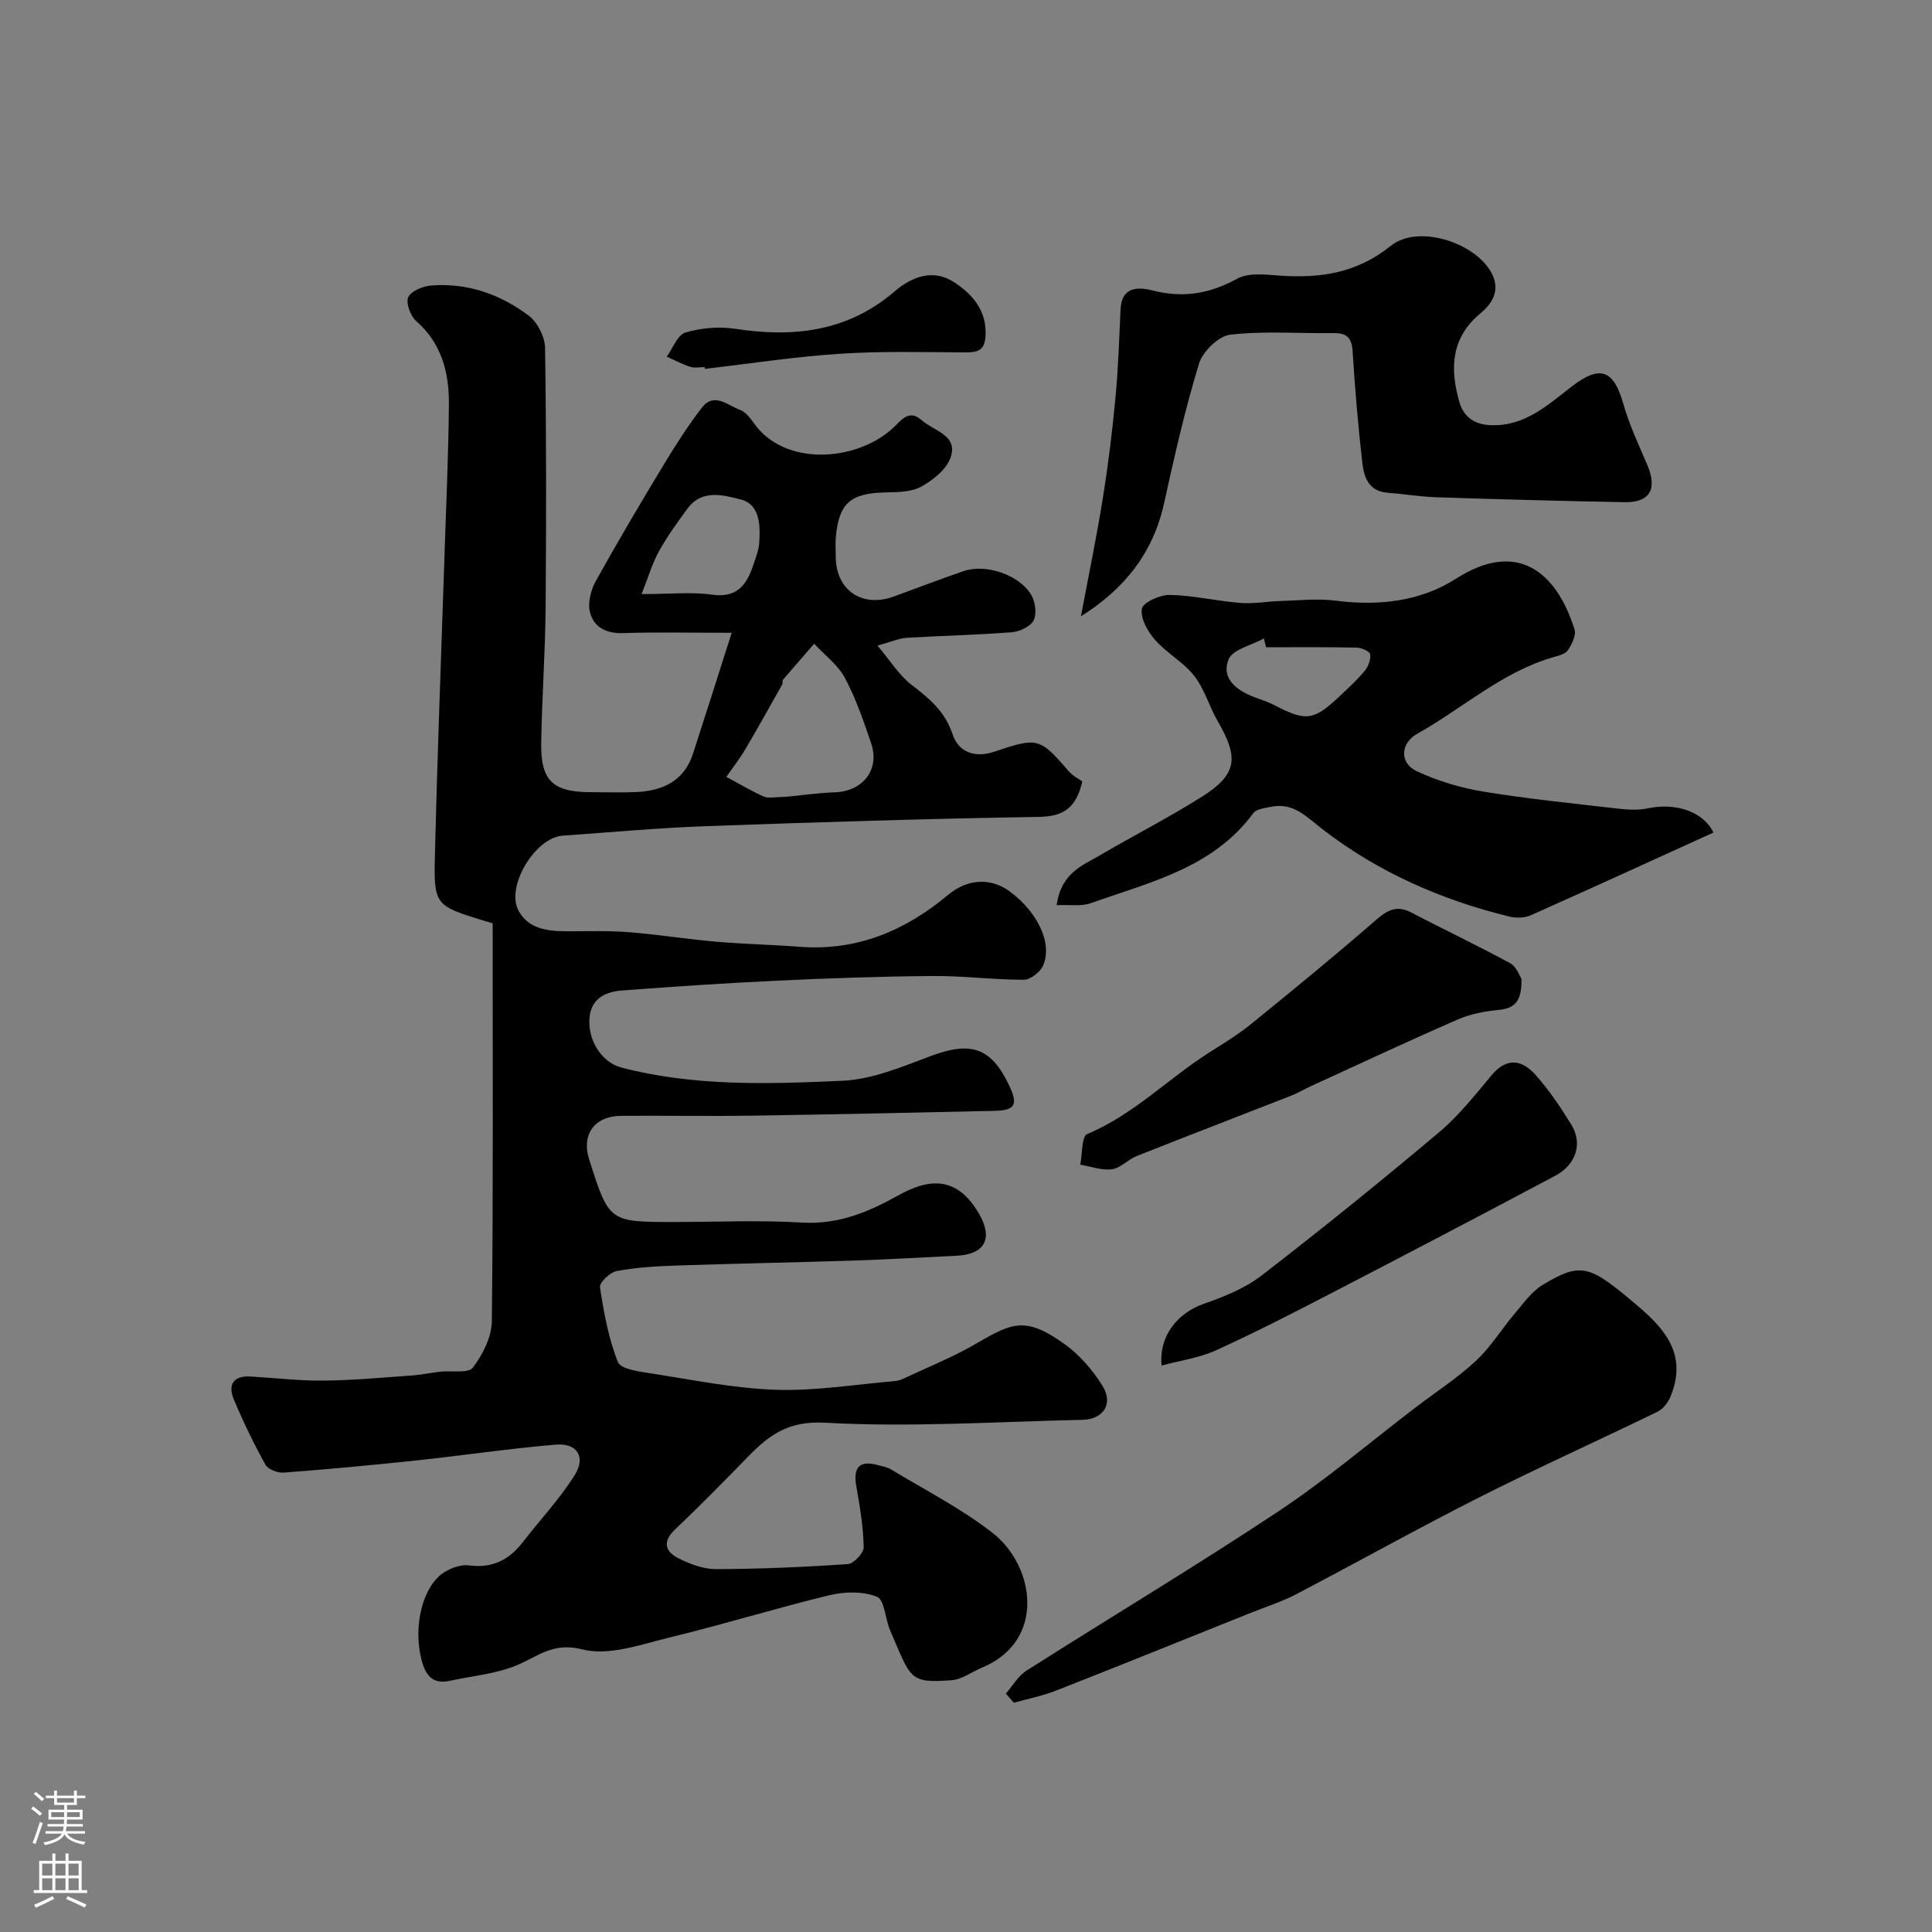 <svg enable-background="new 0 0 400 400" viewBox="0 0 400 400" xmlns="http://www.w3.org/2000/svg"><rect x="0" y="0" width="400" height="400" fill="#808080" stroke="none"/><g fill="#010000"><path d="m102 191.15c-.18-.05-.96-.26-1.74-.5-10.26-3.18-10.48-3.18-10.21-13.99.5-20.37 1.29-40.74 1.96-61.1.34-10.6.84-21.2.93-31.8.06-6.54-1.45-12.62-6.77-17.29-1.19-1.04-2.19-3.77-1.64-4.95.61-1.3 3.07-2.28 4.8-2.41 7.48-.58 14.28 1.83 20.14 6.25 1.81 1.37 3.34 4.36 3.38 6.63.27 17.99.26 35.99.11 53.99-.08 9.27-.76 18.53-.91 27.8-.13 7.85 2.4 10.22 10.23 10.23 3.17 0 6.34.12 9.5-.03 5.47-.25 9.87-2.3 11.7-7.94 2.59-7.97 5.12-15.97 8.01-25.03-8.63 0-15.58-.16-22.51.07-3.52.12-6.07-1.26-6.84-4.36-.49-1.95.2-4.59 1.23-6.44 4.5-8.12 9.24-16.12 14.05-24.07 2.44-4.04 5-8.04 7.87-11.78 2.55-3.33 5.38-.49 7.92.43 1.14.41 2.11 1.66 2.86 2.73 6.31 9.01 21.01 8.02 28.63 1.2 1.81-1.62 3.39-4.25 6.15-1.77 2.47 2.22 7.6 3.07 5.95 7.73-.88 2.48-3.69 4.73-6.17 6.05-2.16 1.15-5.08 1.08-7.68 1.16-6.91.21-9.29 2.32-9.9 9.25-.12 1.32-.02 2.66-.02 4 0 6.96 5.43 10.7 12.03 8.29 4.82-1.76 9.61-3.6 14.46-5.26 4.57-1.57 11.51.74 13.99 4.94.84 1.42 1.18 3.9.49 5.26-.65 1.29-2.9 2.33-4.53 2.46-7.24.57-14.52.71-21.77 1.15-1.56.1-3.08.8-6.03 1.62 2.73 3.22 4.52 6.19 7.08 8.14 3.68 2.81 6.92 5.52 8.47 10.21 1.26 3.82 4.73 4.91 8.56 3.63 9.08-3.04 9.44-2.96 15.48 4.01.86.99 2.12 1.62 2.82 2.13-1.26 5.47-3.88 7.24-8.87 7.33-23.04.38-46.07 1.1-69.1 1.93-9.88.36-19.74 1.27-29.61 1.96-5.67.39-11.83 10.49-9.16 15.5 2.09 3.92 6.2 4.3 10.25 4.3 4.2 0 8.41-.14 12.59.19 6.04.48 12.05 1.44 18.09 1.97 5.75.5 11.54.61 17.3 1.05 11.82.91 21.8-3.29 30.7-10.73 4.1-3.42 8.9-3.6 12.82-.7 5.75 4.25 8.88 10.78 6.87 15.32-.6 1.35-2.62 2.94-3.99 2.94-6.27 0-12.54-.83-18.8-.78-10.77.08-21.54.46-32.3.97-10.71.5-21.41 1.22-32.1 2.03-3.69.28-6.65 1.84-6.75 6.26-.1 4.62 2.89 8.72 6.6 9.69 15.1 3.94 30.52 3.43 45.82 2.74 6.14-.28 12.31-2.88 18.21-5.1 8.38-3.15 12.58-1.81 16.33 6.17 1.84 3.9 1.18 5.06-3.09 5.16-16.6.36-33.2.74-49.8.99-9.16.14-18.33-.02-27.5.04-5.49.04-8.26 3.87-6.62 9 4.13 12.98 4.13 12.98 17.58 12.98 8.83 0 17.69-.41 26.49.12 7.47.45 13.7-2.15 19.91-5.61 6.22-3.47 12.16-4.29 16.83 3.94 2.85 5.01 1.08 8.27-4.76 8.54-6.93.33-13.87.75-20.8.98-12.43.4-24.87.63-37.3 1.05-4.1.14-8.24.39-12.26 1.14-1.37.26-3.59 2.38-3.44 3.35.8 5.25 1.76 10.6 3.71 15.49.6 1.49 4.48 1.98 6.94 2.36 8.56 1.33 17.13 3.09 25.75 3.38 8.16.27 16.38-1.1 24.56-1.79.64-.05 1.29-.25 1.88-.52 5.09-2.4 10.36-4.5 15.21-7.34 7.44-4.35 10.17-5.48 18.07.14 3.14 2.24 5.89 5.41 7.93 8.71 2.29 3.72.17 6.92-4.16 7.02-17.77.39-35.58 1.58-53.27.6-7.54-.42-11.52 2.46-15.9 6.96-5 5.13-10.02 10.25-15.22 15.18-2.65 2.52-1.94 4.55.67 5.89 2.4 1.22 5.21 2.28 7.84 2.28 9.1-.03 18.21-.42 27.29-1.04 1.24-.08 3.33-2.3 3.3-3.49-.09-4.22-.78-8.45-1.53-12.63-.7-3.94.66-5.42 4.46-4.38.94.26 1.95.42 2.76.91 7.07 4.3 14.55 8.09 21.03 13.16 8.7 6.81 11.13 22.31-2.25 27.88-2.1.87-4.13 2.43-6.27 2.59-8.89.67-8.39-.32-12.74-10.35-1.02-2.35-1.13-6.28-2.71-6.92-2.86-1.17-6.66-1.09-9.79-.34-11.06 2.67-21.96 6.05-33.02 8.73-6 1.45-12.69 3.91-18.19 2.5-6.15-1.58-9.3 1.56-13.78 3.37-4.27 1.73-9.08 2.13-13.65 3.13-3.58.78-5.02-1.13-5.85-4.27-1.85-6.96.22-15.54 4.83-18.29 1.44-.86 3.39-1.55 4.98-1.33 4.81.64 8.3-1.13 11.15-4.82 3.57-4.63 7.64-8.94 10.73-13.86 2.37-3.76.51-6.69-3.87-6.33-9.66.81-19.27 2.25-28.92 3.28-9.15.97-18.31 1.83-27.48 2.52-1.25.09-3.23-.68-3.77-1.66-2.42-4.39-4.62-8.92-6.55-13.55-1.23-2.95-.1-4.89 3.43-4.69 5.1.29 10.19.91 15.29.85 6.09-.06 12.17-.64 18.25-1.07 1.95-.14 3.88-.56 5.83-.78 2.31-.26 5.75.41 6.71-.84 2.05-2.69 3.89-6.34 3.93-9.62.3-27.23.17-54.49.17-82.38zm60.58-26.16c2.79-.27 6.53-.81 10.29-.95 5.81-.22 9.35-4.73 7.48-10.2-1.57-4.59-3.15-9.25-5.44-13.51-1.45-2.71-4.19-4.72-6.35-7.05-2.16 2.49-4.33 4.96-6.46 7.47-.18.21 0 .7-.15.96-2.53 4.49-5.03 9-7.65 13.43-1.17 1.98-2.6 3.8-3.92 5.7 2.58 1.38 5.09 2.9 7.76 4.08.98.43 2.31.07 4.44.07zm-29.75-41.99c6 0 10.37-.48 14.58.12 5.15.73 7.16-1.99 8.52-6.05.52-1.54 1.16-3.11 1.26-4.7.23-3.6.17-7.95-3.81-8.95-3.47-.88-8.01-2.22-11 1.82-2.12 2.87-4.22 5.79-5.95 8.89-1.36 2.45-2.15 5.21-3.6 8.87z"/><path d="m218.77 187.4c.93-6.67 5.28-8.16 8.86-10.26 7.02-4.14 14.32-7.83 21.2-12.18 7.27-4.59 7.72-8 3.33-15.56-1.79-3.08-2.76-6.72-4.91-9.47-2.23-2.85-5.71-4.71-8.12-7.46-1.52-1.73-3.05-4.46-2.72-6.43.22-1.3 3.76-2.91 5.78-2.87 4.88.1 9.72 1.27 14.61 1.66 2.76.22 5.57-.32 8.36-.4 3.79-.11 7.64-.55 11.36-.07 8.87 1.14 17.53.19 24.95-4.56 12.39-7.94 20.65-1.79 24.52 10.52.38 1.2-.56 3.08-1.38 4.3-.55.81-1.95 1.14-3.04 1.45-10.61 3.07-18.72 10.57-28.1 15.82-3.59 2.01-3.75 6.11-.11 7.8 4.32 2.01 9.07 3.44 13.79 4.21 9.2 1.51 18.5 2.44 27.77 3.51 2.05.24 4.23.37 6.22-.05 5.7-1.21 11.46.58 13.61 5.01-12.6 5.73-25.17 11.49-37.81 17.12-1.25.56-2.98.62-4.34.3-14.1-3.42-27.25-9.21-38.7-18.04-3.5-2.69-6.09-5.68-10.82-4.7-1.26.26-2.96.45-3.6 1.31-8.4 11.38-21.46 14.29-33.69 18.65-1.98.69-4.39.27-7.02.39zm43.35-53.39c-.15-.61-.3-1.22-.45-1.82-2.54 1.41-6.51 2.27-7.32 4.36-1.57 4.02 1.78 6.45 5.46 7.83 1.37.51 2.77.96 4.06 1.63 6.51 3.38 8.11 3.2 13.42-1.8 1.81-1.71 3.67-3.4 5.26-5.32.74-.89 1.29-2.35 1.13-3.43-.1-.61-1.81-1.36-2.81-1.38-6.26-.14-12.51-.07-18.75-.07z"/><path d="m223.8 127.59c1.52-8.11 3.2-16.19 4.51-24.33 1.12-6.94 1.98-13.94 2.64-20.94.58-6.07.76-12.18 1.05-18.28.23-4.86 3.81-4.62 6.74-3.88 6.26 1.59 11.75.65 17.4-2.46 2.34-1.29 5.82-.85 8.75-.64 8.43.59 16.02-.49 23.05-6.16 5.57-4.49 17.28-.79 20.78 5.46 2 3.57.36 6.38-2.18 8.48-6.15 5.1-6.37 11.45-4.41 18.34.91 3.2 3.17 4.73 6.58 4.85 7.06.25 11.79-4.24 16.81-8.09 5.79-4.43 8.58-3.35 10.56 3.65 1.24 4.35 3.2 8.5 4.98 12.69 2.12 5 .55 7.79-4.78 7.69-12.92-.24-25.84-.59-38.76-1.01-3.44-.11-6.86-.69-10.29-.95-3.85-.3-4.84-3.22-5.17-6.15-.88-7.67-1.53-15.36-2.01-23.07-.17-2.77-1.13-3.86-3.89-3.82-7.16.09-14.38-.49-21.45.32-2.43.28-5.71 3.5-6.48 6.03-2.89 9.46-5.07 19.15-7.21 28.82-2.22 10.12-8 17.68-17.22 23.45z"/><path d="m208.25 350.64c1.41-1.61 2.55-3.66 4.29-4.76 17.34-11.03 34.98-21.59 52.11-32.95 9.92-6.58 19.04-14.37 28.53-21.61 4.16-3.17 8.6-6.04 12.4-9.58 3.08-2.87 5.34-6.61 8.09-9.85 1.77-2.09 3.46-4.5 5.72-5.87 8.18-4.92 9.79-4.04 19.91 4.55 6.09 5.17 9.87 10.45 6.58 18.53-.5 1.24-1.54 2.61-2.7 3.17-12.27 5.98-24.73 11.58-36.9 17.73-12.77 6.45-25.26 13.45-37.95 20.08-3 1.57-6.29 2.6-9.45 3.87-13.4 5.37-26.79 10.79-40.23 16.07-2.81 1.1-5.82 1.69-8.73 2.51-.57-.62-1.12-1.25-1.67-1.89z"/><path d="m315 202.65c.1 4.48-1.26 6.1-4.62 6.43-2.87.28-5.86.82-8.49 1.96-10.24 4.46-20.35 9.2-30.51 13.85-1.34.61-2.6 1.39-3.97 1.92-10.68 4.19-21.4 8.3-32.06 12.53-1.8.72-3.34 2.5-5.14 2.74-2.11.28-4.37-.58-6.56-.95.45-2.19.28-5.86 1.44-6.34 9.68-4.03 16.89-11.62 25.55-17.06 2.9-1.82 5.83-3.64 8.48-5.79 8.66-7.04 17.31-14.11 25.73-21.44 2.41-2.1 4.33-3.15 7.37-1.56 6.79 3.56 13.73 6.83 20.45 10.49 1.33.72 1.97 2.7 2.33 3.22z"/><path d="m240.5 282.72c-.61-6.19 3.39-10.92 8.74-12.78 4.19-1.46 8.54-3.22 12-5.89 12.44-9.6 24.66-19.49 36.68-29.6 4.07-3.42 7.45-7.71 10.88-11.82 3.18-3.82 6.36-3.2 9.14-.07 2.79 3.15 5.18 6.7 7.39 10.3 2.44 3.97.88 8.32-3.3 10.55-15.54 8.26-31.13 16.42-46.76 24.52-7.8 4.04-15.63 8.06-23.63 11.69-3.43 1.54-7.31 2.06-11.14 3.1z"/><path d="m145.89 76c-1 0-2.07.24-2.98-.05-1.67-.54-3.24-1.39-4.86-2.11 1.26-1.74 2.22-4.5 3.85-4.99 3.24-.96 6.95-1.29 10.3-.78 12.15 1.87 23.34.59 33.06-7.77 3.51-3.02 7.93-4.66 12.13-1.96 3.85 2.47 6.99 5.92 6.65 11.29-.19 3.06-1.76 3.34-4.28 3.33-8.67-.05-17.37-.28-26.01.29-9.31.61-18.56 2.05-27.84 3.12.01-.13-.01-.25-.02-.37z"/></g><path d="m6.44 374.46.42-.45c.65.47 1.27.95 1.85 1.44l-.45.49c-.65-.56-1.25-1.06-1.82-1.48m.93 7.33-.63-.26c.55-1.36 1.05-2.8 1.52-4.33.19.1.38.19.59.27-.46 1.29-.95 2.73-1.48 4.32m-.38-10.38.44-.42c.43.34 1.01.82 1.74 1.44l-.49.49c-.53-.51-1.09-1.01-1.69-1.51m2.5.35h1.72v-1.04h.59v1.04h3.52v-1.04h.59v1.04h1.75v.53h-1.75v1.42h-2.03v.97h3.22v2.03h-3.24c0 .35-.01.66-.03.93h3.32v.53h-3.37c-.03.27-.08.58-.15.94h3.96v.53h-3.71c.67.92 1.93 1.48 3.79 1.68-.13.24-.23.44-.29.59-2.13-.38-3.48-1.08-4.04-2.12-.43.97-1.77 1.72-4.03 2.23-.09-.19-.2-.37-.33-.55 2.1-.42 3.37-1.03 3.81-1.83h-3.36v-.53h3.58c.08-.29.13-.61.16-.94h-3.33v-.53h3.39c.02-.27.04-.58.04-.93h-3.23v-2.03h3.25v-.97h-2.07v-1.42h-1.73zm1.12 3.44v1h2.65c.01-.3.02-.44.01-.4v-.25-.35zm1.19-2h3.52v-.91h-3.52zm4.71 2h-2.63v.59c0 .15-.01.28-.01.4h2.64z" fill="#fbfafc"/><path d="m13.56 383.74h.63v1.52h2.72v6.07h1.13v.6h-11.06v-.6h1.13v-6.07h2.73v-1.52h.63v1.52h2.1v-1.52zm-2.69 8.83.38.56c-1.24.63-2.53 1.25-3.85 1.85-.1-.21-.21-.42-.34-.63 1.36-.55 2.63-1.15 3.81-1.78m-2.13-4.27h2.1v-2.45h-2.1zm0 3.04h2.1v-2.46h-2.1zm2.72-3.04h2.1v-2.45h-2.1zm0 3.04h2.1v-2.46h-2.1zm6.07 3.6c-1.41-.71-2.7-1.3-3.86-1.78l.35-.56c1.45.62 2.75 1.19 3.88 1.72zm-1.25-9.09h-2.1v2.45h2.1zm-2.09 5.49h2.1v-2.45h-2.1z" fill="#fbfafc"/></svg>